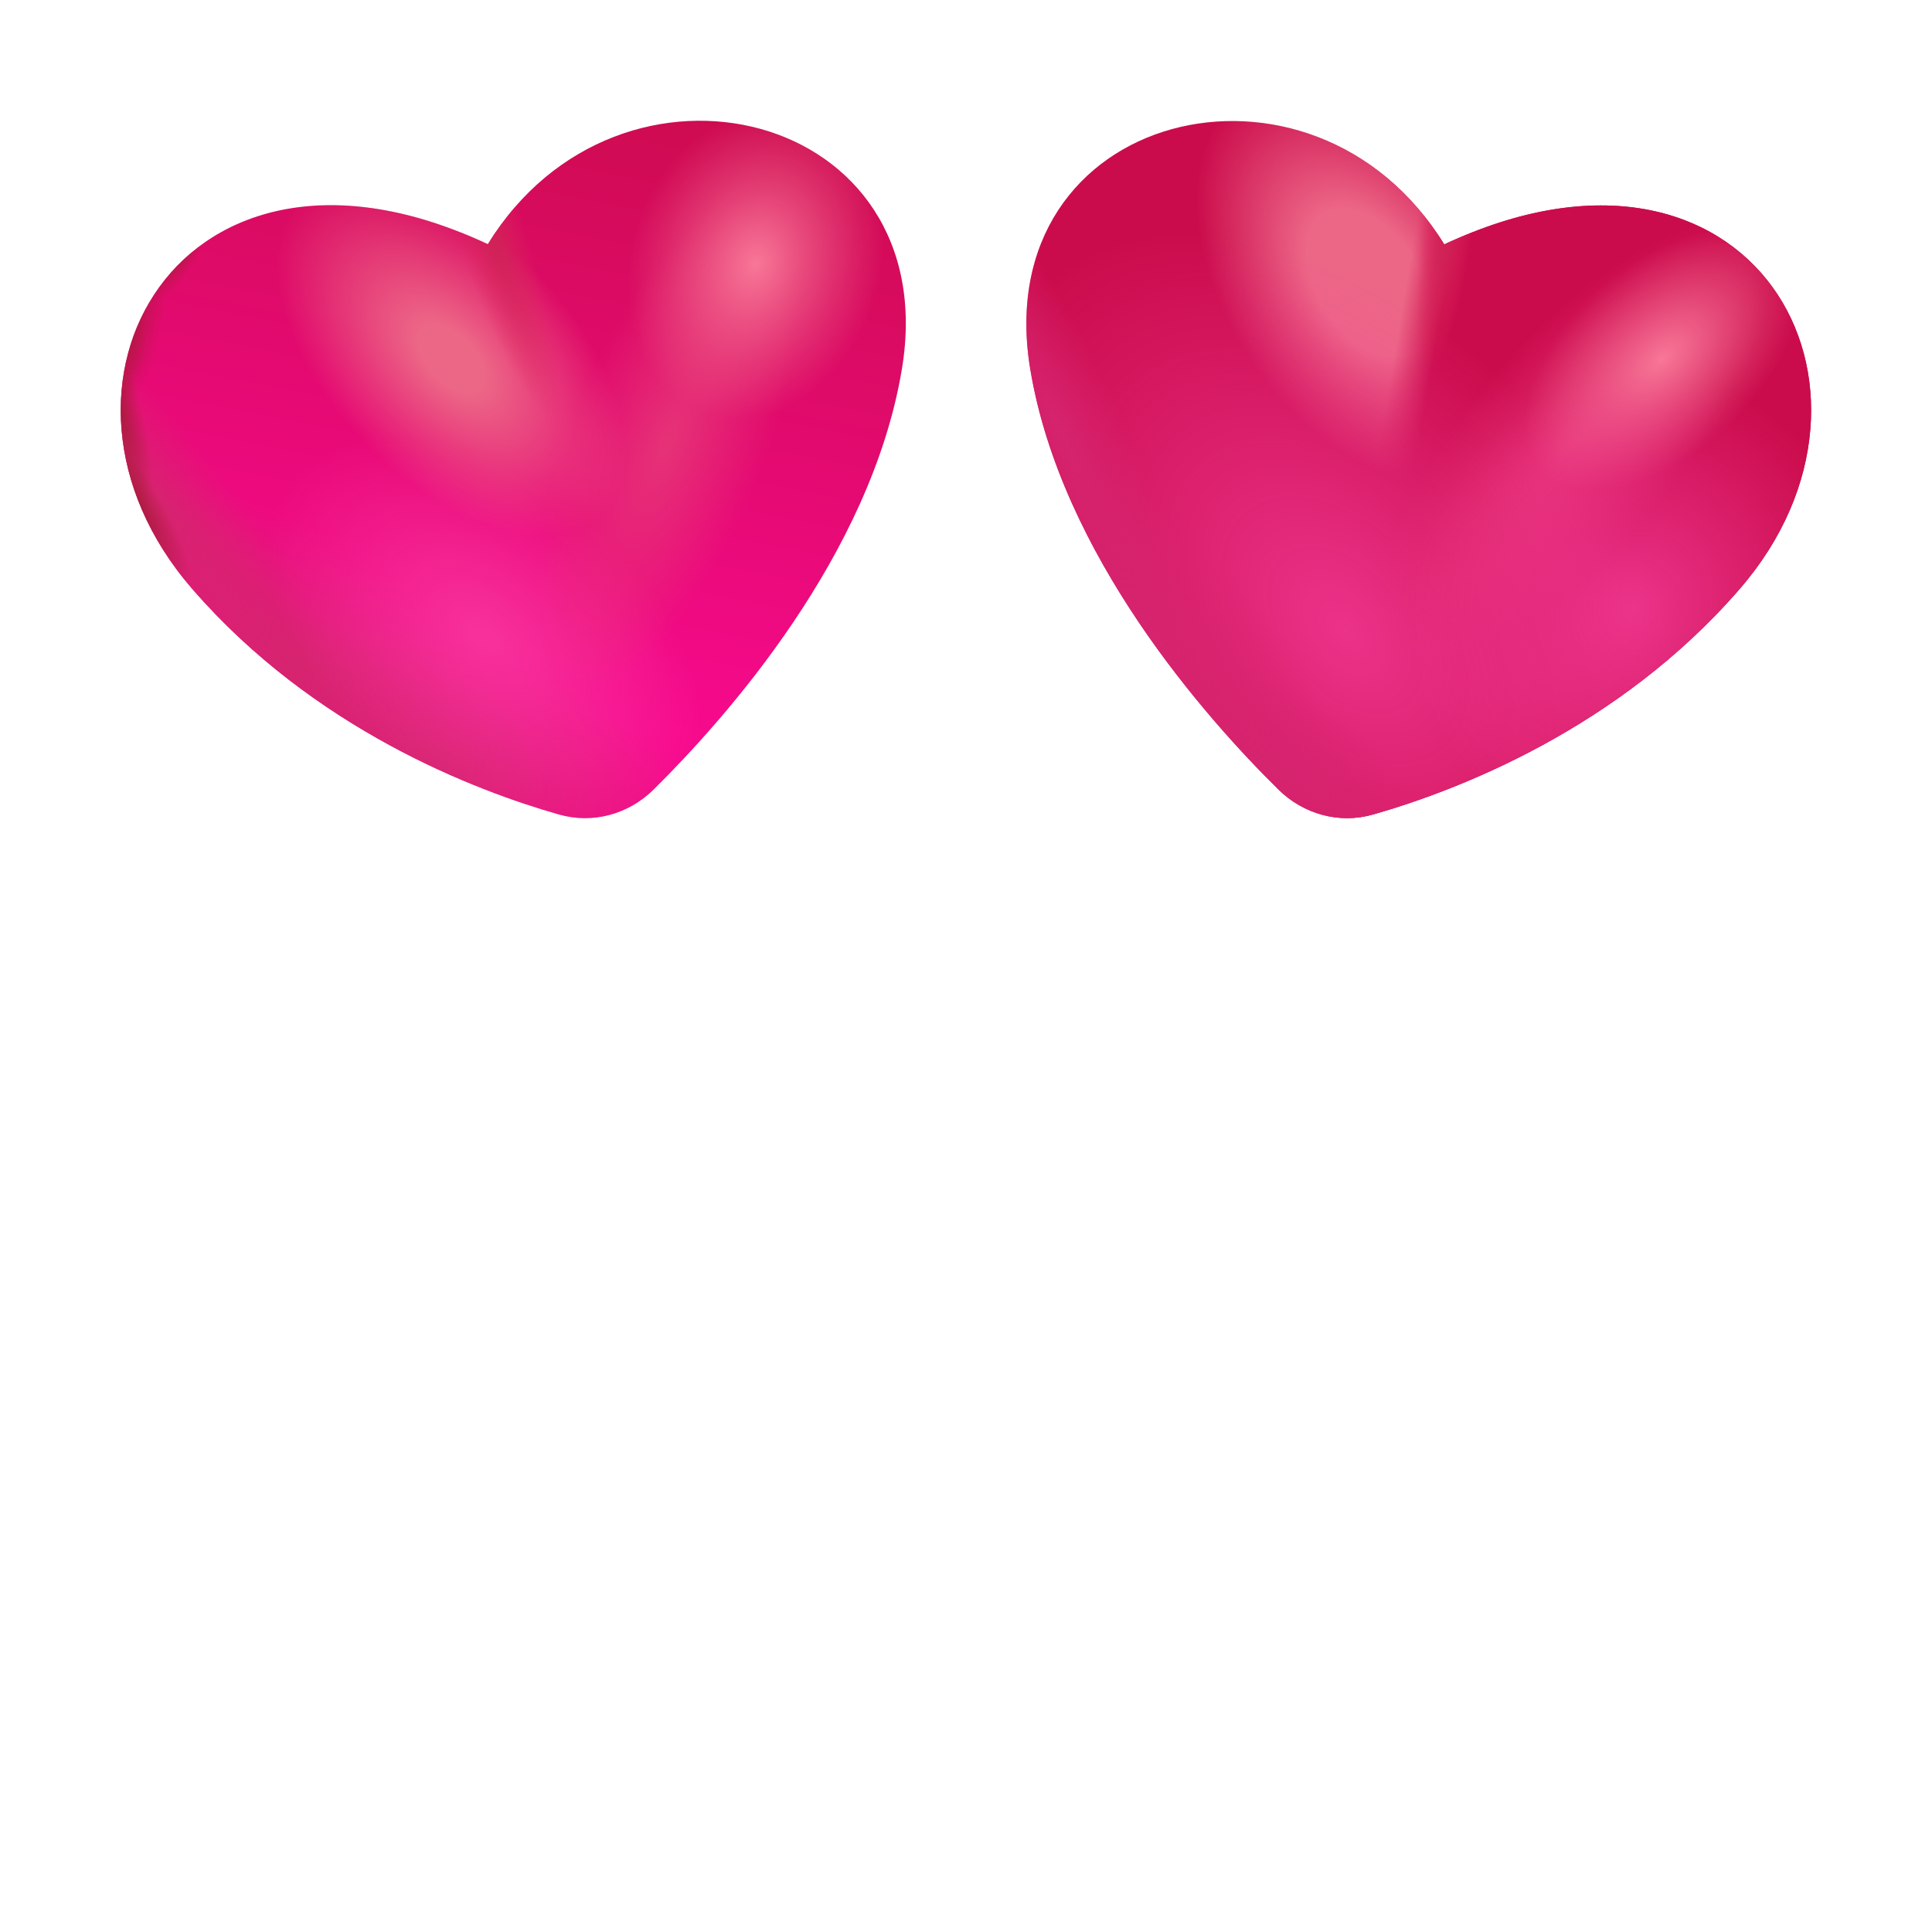 <svg width="32" height="32" viewBox="0 0 32 32" fill="none" xmlns="http://www.w3.org/2000/svg">
<path d="M3.181 9.75C5.197 12.077 7.879 13.096 9.254 13.489C9.817 13.651 10.408 13.489 10.825 13.078C12.018 11.9 14.424 9.199 14.938 6.115C15.656 1.809 10.256 0.496 8.08 4.045C2.989 1.654 0.296 6.421 3.181 9.75Z" fill="url(#paint0_linear_216_410)"/>
<path d="M3.181 9.75C5.197 12.077 7.879 13.096 9.254 13.489C9.817 13.651 10.408 13.489 10.825 13.078C12.018 11.9 14.424 9.199 14.938 6.115C15.656 1.809 10.256 0.496 8.08 4.045C2.989 1.654 0.296 6.421 3.181 9.75Z" fill="url(#paint1_radial_216_410)"/>
<path d="M3.181 9.75C5.197 12.077 7.879 13.096 9.254 13.489C9.817 13.651 10.408 13.489 10.825 13.078C12.018 11.9 14.424 9.199 14.938 6.115C15.656 1.809 10.256 0.496 8.08 4.045C2.989 1.654 0.296 6.421 3.181 9.75Z" fill="url(#paint2_radial_216_410)"/>
<path d="M3.181 9.75C5.197 12.077 7.879 13.096 9.254 13.489C9.817 13.651 10.408 13.489 10.825 13.078C12.018 11.9 14.424 9.199 14.938 6.115C15.656 1.809 10.256 0.496 8.08 4.045C2.989 1.654 0.296 6.421 3.181 9.75Z" fill="url(#paint3_radial_216_410)"/>
<path d="M3.181 9.75C5.197 12.077 7.879 13.096 9.254 13.489C9.817 13.651 10.408 13.489 10.825 13.078C12.018 11.9 14.424 9.199 14.938 6.115C15.656 1.809 10.256 0.496 8.08 4.045C2.989 1.654 0.296 6.421 3.181 9.75Z" fill="url(#paint4_radial_216_410)"/>
<path d="M3.181 9.75C5.197 12.077 7.879 13.096 9.254 13.489C9.817 13.651 10.408 13.489 10.825 13.078C12.018 11.9 14.424 9.199 14.938 6.115C15.656 1.809 10.256 0.496 8.08 4.045C2.989 1.654 0.296 6.421 3.181 9.75Z" fill="url(#paint5_radial_216_410)"/>
<path d="M3.181 9.75C5.197 12.077 7.879 13.096 9.254 13.489C9.817 13.651 10.408 13.489 10.825 13.078C12.018 11.9 14.424 9.199 14.938 6.115C15.656 1.809 10.256 0.496 8.08 4.045C2.989 1.654 0.296 6.421 3.181 9.75Z" fill="url(#paint6_radial_216_410)"/>
<path d="M3.181 9.75C5.197 12.077 7.879 13.096 9.254 13.489C9.817 13.651 10.408 13.489 10.825 13.078C12.018 11.9 14.424 9.199 14.938 6.115C15.656 1.809 10.256 0.496 8.08 4.045C2.989 1.654 0.296 6.421 3.181 9.75Z" fill="url(#paint7_radial_216_410)"/>
<path d="M3.181 9.75C5.197 12.077 7.879 13.096 9.254 13.489C9.817 13.651 10.408 13.489 10.825 13.078C12.018 11.9 14.424 9.199 14.938 6.115C15.656 1.809 10.256 0.496 8.08 4.045C2.989 1.654 0.296 6.421 3.181 9.75Z" fill="url(#paint8_radial_216_410)"/>
<path d="M3.181 9.75C5.197 12.077 7.879 13.096 9.254 13.489C9.817 13.651 10.408 13.489 10.825 13.078C12.018 11.9 14.424 9.199 14.938 6.115C15.656 1.809 10.256 0.496 8.08 4.045C2.989 1.654 0.296 6.421 3.181 9.75Z" fill="url(#paint9_radial_216_410)"/>
<path d="M3.181 9.75C5.197 12.077 7.879 13.096 9.254 13.489C9.817 13.651 10.408 13.489 10.825 13.078C12.018 11.9 14.424 9.199 14.938 6.115C15.656 1.809 10.256 0.496 8.08 4.045C2.989 1.654 0.296 6.421 3.181 9.75Z" fill="url(#paint10_radial_216_410)"/>
<path d="M3.181 9.75C5.197 12.077 7.879 13.096 9.254 13.489C9.817 13.651 10.408 13.489 10.825 13.078C12.018 11.9 14.424 9.199 14.938 6.115C15.656 1.809 10.256 0.496 8.08 4.045C2.989 1.654 0.296 6.421 3.181 9.75Z" fill="url(#paint11_radial_216_410)"/>
<path d="M3.181 9.75C5.197 12.077 7.879 13.096 9.254 13.489C9.817 13.651 10.408 13.489 10.825 13.078C12.018 11.9 14.424 9.199 14.938 6.115C15.656 1.809 10.256 0.496 8.08 4.045C2.989 1.654 0.296 6.421 3.181 9.75Z" fill="url(#paint12_radial_216_410)"/>
<path d="M3.181 9.75C5.197 12.077 7.879 13.096 9.254 13.489C9.817 13.651 10.408 13.489 10.825 13.078C12.018 11.9 14.424 9.199 14.938 6.115C15.656 1.809 10.256 0.496 8.08 4.045C2.989 1.654 0.296 6.421 3.181 9.75Z" fill="url(#paint13_radial_216_410)"/>
<path d="M28.817 9.752C26.802 12.078 24.122 13.096 22.747 13.489C22.184 13.651 21.593 13.489 21.176 13.078C19.983 11.901 17.579 9.201 17.065 6.118C16.348 1.814 21.745 0.501 23.921 4.049C29.009 1.659 31.701 6.424 28.817 9.752Z" fill="#CB0C4C"/>
<path d="M28.817 9.752C26.802 12.078 24.122 13.096 22.747 13.489C22.184 13.651 21.593 13.489 21.176 13.078C19.983 11.901 17.579 9.201 17.065 6.118C16.348 1.814 21.745 0.501 23.921 4.049C29.009 1.659 31.701 6.424 28.817 9.752Z" fill="url(#paint14_radial_216_410)"/>
<path d="M28.817 9.752C26.802 12.078 24.122 13.096 22.747 13.489C22.184 13.651 21.593 13.489 21.176 13.078C19.983 11.901 17.579 9.201 17.065 6.118C16.348 1.814 21.745 0.501 23.921 4.049C29.009 1.659 31.701 6.424 28.817 9.752Z" fill="url(#paint15_linear_216_410)"/>
<path d="M28.817 9.752C26.802 12.078 24.122 13.096 22.747 13.489C22.184 13.651 21.593 13.489 21.176 13.078C19.983 11.901 17.579 9.201 17.065 6.118C16.348 1.814 21.745 0.501 23.921 4.049C29.009 1.659 31.701 6.424 28.817 9.752Z" fill="url(#paint16_radial_216_410)"/>
<path d="M28.817 9.752C26.802 12.078 24.122 13.096 22.747 13.489C22.184 13.651 21.593 13.489 21.176 13.078C19.983 11.901 17.579 9.201 17.065 6.118C16.348 1.814 21.745 0.501 23.921 4.049C29.009 1.659 31.701 6.424 28.817 9.752Z" fill="url(#paint17_radial_216_410)"/>
<path d="M28.817 9.752C26.802 12.078 24.122 13.096 22.747 13.489C22.184 13.651 21.593 13.489 21.176 13.078C19.983 11.901 17.579 9.201 17.065 6.118C16.348 1.814 21.745 0.501 23.921 4.049C29.009 1.659 31.701 6.424 28.817 9.752Z" fill="url(#paint18_radial_216_410)"/>
<path d="M28.817 9.752C26.802 12.078 24.122 13.096 22.747 13.489C22.184 13.651 21.593 13.489 21.176 13.078C19.983 11.901 17.579 9.201 17.065 6.118C16.348 1.814 21.745 0.501 23.921 4.049C29.009 1.659 31.701 6.424 28.817 9.752Z" fill="url(#paint19_radial_216_410)"/>
<path d="M28.817 9.752C26.802 12.078 24.122 13.096 22.747 13.489C22.184 13.651 21.593 13.489 21.176 13.078C19.983 11.901 17.579 9.201 17.065 6.118C16.348 1.814 21.745 0.501 23.921 4.049C29.009 1.659 31.701 6.424 28.817 9.752Z" fill="url(#paint20_radial_216_410)"/>
<path d="M28.817 9.752C26.802 12.078 24.122 13.096 22.747 13.489C22.184 13.651 21.593 13.489 21.176 13.078C19.983 11.901 17.579 9.201 17.065 6.118C16.348 1.814 21.745 0.501 23.921 4.049C29.009 1.659 31.701 6.424 28.817 9.752Z" fill="url(#paint21_radial_216_410)"/>
<path d="M28.817 9.752C26.802 12.078 24.122 13.096 22.747 13.489C22.184 13.651 21.593 13.489 21.176 13.078C19.983 11.901 17.579 9.201 17.065 6.118C16.348 1.814 21.745 0.501 23.921 4.049C29.009 1.659 31.701 6.424 28.817 9.752Z" fill="url(#paint22_radial_216_410)"/>
<path d="M28.817 9.752C26.802 12.078 24.122 13.096 22.747 13.489C22.184 13.651 21.593 13.489 21.176 13.078C19.983 11.901 17.579 9.201 17.065 6.118C16.348 1.814 21.745 0.501 23.921 4.049C29.009 1.659 31.701 6.424 28.817 9.752Z" fill="url(#paint23_radial_216_410)"/>
<defs>
<linearGradient id="paint0_linear_216_410" x1="24.004" y1="3.338" x2="21.87" y2="14.202" gradientUnits="userSpaceOnUse">
<stop stop-color="#CA0B4A"/>
<stop offset="1" stop-color="#F70A8D"/>
</linearGradient>
<radialGradient id="paint1_radial_216_410" cx="0" cy="0" r="1" gradientUnits="userSpaceOnUse" gradientTransform="translate(7.029 12.617) rotate(16.699) scale(4.763 2.129)">
<stop stop-color="#D6246F"/>
<stop offset="1" stop-color="#D6246F" stop-opacity="0"/>
</radialGradient>
<radialGradient id="paint2_radial_216_410" cx="0" cy="0" r="1" gradientUnits="userSpaceOnUse" gradientTransform="translate(4.888 10.967) rotate(33.553) scale(4.675 2.048)">
<stop stop-color="#D6246F"/>
<stop offset="1" stop-color="#D6246F" stop-opacity="0"/>
</radialGradient>
<radialGradient id="paint3_radial_216_410" cx="0" cy="0" r="1" gradientUnits="userSpaceOnUse" gradientTransform="translate(2.59 8.312) rotate(51.782) scale(5.658 1.127)">
<stop stop-color="#D6246F"/>
<stop offset="1" stop-color="#D6246F" stop-opacity="0"/>
</radialGradient>
<radialGradient id="paint4_radial_216_410" cx="0" cy="0" r="1" gradientUnits="userSpaceOnUse" gradientTransform="translate(2.175 8.294) rotate(58.496) scale(1.787 0.433)">
<stop stop-color="#A41B36"/>
<stop offset="1" stop-color="#A41B36" stop-opacity="0"/>
</radialGradient>
<radialGradient id="paint5_radial_216_410" cx="0" cy="0" r="1" gradientUnits="userSpaceOnUse" gradientTransform="translate(1.9 6.653) rotate(75.012) scale(1.929 0.405)">
<stop stop-color="#A41B36"/>
<stop offset="1" stop-color="#A41B36" stop-opacity="0"/>
</radialGradient>
<radialGradient id="paint6_radial_216_410" cx="0" cy="0" r="1" gradientUnits="userSpaceOnUse" gradientTransform="translate(2 5.181) rotate(90) scale(1.476 0.448)">
<stop stop-color="#A41B36"/>
<stop offset="1" stop-color="#A41B36" stop-opacity="0"/>
</radialGradient>
<radialGradient id="paint7_radial_216_410" cx="0" cy="0" r="1" gradientUnits="userSpaceOnUse" gradientTransform="translate(2.051 4.415) rotate(91.226) scale(2.374 0.721)">
<stop stop-color="#A41B36"/>
<stop offset="1" stop-color="#A41B36" stop-opacity="0"/>
</radialGradient>
<radialGradient id="paint8_radial_216_410" cx="0" cy="0" r="1" gradientUnits="userSpaceOnUse" gradientTransform="translate(3.04 3.934) rotate(116.065) scale(1.181 0.359)">
<stop stop-color="#A41B36"/>
<stop offset="1" stop-color="#A41B36" stop-opacity="0"/>
</radialGradient>
<radialGradient id="paint9_radial_216_410" cx="0" cy="0" r="1" gradientUnits="userSpaceOnUse" gradientTransform="translate(8.008 10.55) rotate(39.434) scale(4.135 2.604)">
<stop stop-color="#F944A5" stop-opacity="0.69"/>
<stop offset="1" stop-color="#F944A5" stop-opacity="0"/>
</radialGradient>
<radialGradient id="paint10_radial_216_410" cx="0" cy="0" r="1" gradientUnits="userSpaceOnUse" gradientTransform="translate(11.062 7.32) rotate(111.882) scale(4.301 1.616)">
<stop stop-color="#E63277"/>
<stop offset="1" stop-color="#E63277" stop-opacity="0"/>
</radialGradient>
<radialGradient id="paint11_radial_216_410" cx="0" cy="0" r="1" gradientUnits="userSpaceOnUse" gradientTransform="translate(7.472 5.933) rotate(46.109) scale(3.623 2.007)">
<stop offset="0.195" stop-color="#EC6686"/>
<stop offset="1" stop-color="#EC6686" stop-opacity="0"/>
</radialGradient>
<radialGradient id="paint12_radial_216_410" cx="0" cy="0" r="1" gradientUnits="userSpaceOnUse" gradientTransform="translate(12.514 4.371) rotate(107.745) scale(2.631 2.066)">
<stop stop-color="#F87797"/>
<stop offset="1" stop-color="#EB6385" stop-opacity="0"/>
</radialGradient>
<radialGradient id="paint13_radial_216_410" cx="0" cy="0" r="1" gradientUnits="userSpaceOnUse" gradientTransform="translate(8.107 3.807) rotate(71.099) scale(3.283 0.567)">
<stop stop-color="#CE2356"/>
<stop offset="1" stop-color="#DE265D" stop-opacity="0"/>
</radialGradient>
<radialGradient id="paint14_radial_216_410" cx="0" cy="0" r="1" gradientUnits="userSpaceOnUse" gradientTransform="translate(22.667 4.682) rotate(56.03) scale(3.732 2.345)">
<stop offset="0.364" stop-color="#EC6686"/>
<stop offset="1" stop-color="#EC6686" stop-opacity="0"/>
</radialGradient>
<linearGradient id="paint15_linear_216_410" x1="24.171" y1="5.2" x2="23.234" y2="5.039" gradientUnits="userSpaceOnUse">
<stop offset="0.308" stop-color="#CB0C4C"/>
<stop offset="1" stop-color="#CB0C4C" stop-opacity="0"/>
</linearGradient>
<radialGradient id="paint16_radial_216_410" cx="0" cy="0" r="1" gradientUnits="userSpaceOnUse" gradientTransform="translate(22.287 10.435) rotate(49.956) scale(7.555 4.757)">
<stop stop-color="#F944A5" stop-opacity="0.69"/>
<stop offset="1" stop-color="#F944A5" stop-opacity="0"/>
</radialGradient>
<radialGradient id="paint17_radial_216_410" cx="0" cy="0" r="1" gradientUnits="userSpaceOnUse" gradientTransform="translate(23.975 3.74) rotate(97.289) scale(2.441 0.421)">
<stop stop-color="#CE2356"/>
<stop offset="1" stop-color="#DE265D" stop-opacity="0"/>
</radialGradient>
<radialGradient id="paint18_radial_216_410" cx="0" cy="0" r="1" gradientUnits="userSpaceOnUse" gradientTransform="translate(26.058 7.322) rotate(130.989) scale(4.592 1.725)">
<stop stop-color="#E63277"/>
<stop offset="1" stop-color="#E63277" stop-opacity="0"/>
</radialGradient>
<radialGradient id="paint19_radial_216_410" cx="0" cy="0" r="1" gradientUnits="userSpaceOnUse" gradientTransform="translate(27.525 5.949) rotate(137.878) scale(2.727 1.563)">
<stop stop-color="#F87797"/>
<stop offset="1" stop-color="#EB6385" stop-opacity="0"/>
</radialGradient>
<radialGradient id="paint20_radial_216_410" cx="0" cy="0" r="1" gradientUnits="userSpaceOnUse" gradientTransform="translate(21.12 12.674) rotate(31.435) scale(2.788 1.246)">
<stop stop-color="#D6246F"/>
<stop offset="1" stop-color="#D6246F" stop-opacity="0"/>
</radialGradient>
<radialGradient id="paint21_radial_216_410" cx="0" cy="0" r="1" gradientUnits="userSpaceOnUse" gradientTransform="translate(18.972 10.592) rotate(45.821) scale(4.125 1.807)">
<stop stop-color="#D6246F"/>
<stop offset="1" stop-color="#D6246F" stop-opacity="0"/>
</radialGradient>
<radialGradient id="paint22_radial_216_410" cx="0" cy="0" r="1" gradientUnits="userSpaceOnUse" gradientTransform="translate(17.617 7.255) rotate(65.404) scale(5.161 1.028)">
<stop stop-color="#D6246F"/>
<stop offset="1" stop-color="#D6246F" stop-opacity="0"/>
</radialGradient>
<radialGradient id="paint23_radial_216_410" cx="0" cy="0" r="1" gradientUnits="userSpaceOnUse" gradientTransform="translate(27.063 10.075) rotate(117.896) scale(3.933 3.669)">
<stop stop-color="#F944A5" stop-opacity="0.69"/>
<stop offset="1" stop-color="#F944A5" stop-opacity="0"/>
</radialGradient>
</defs>
</svg>
